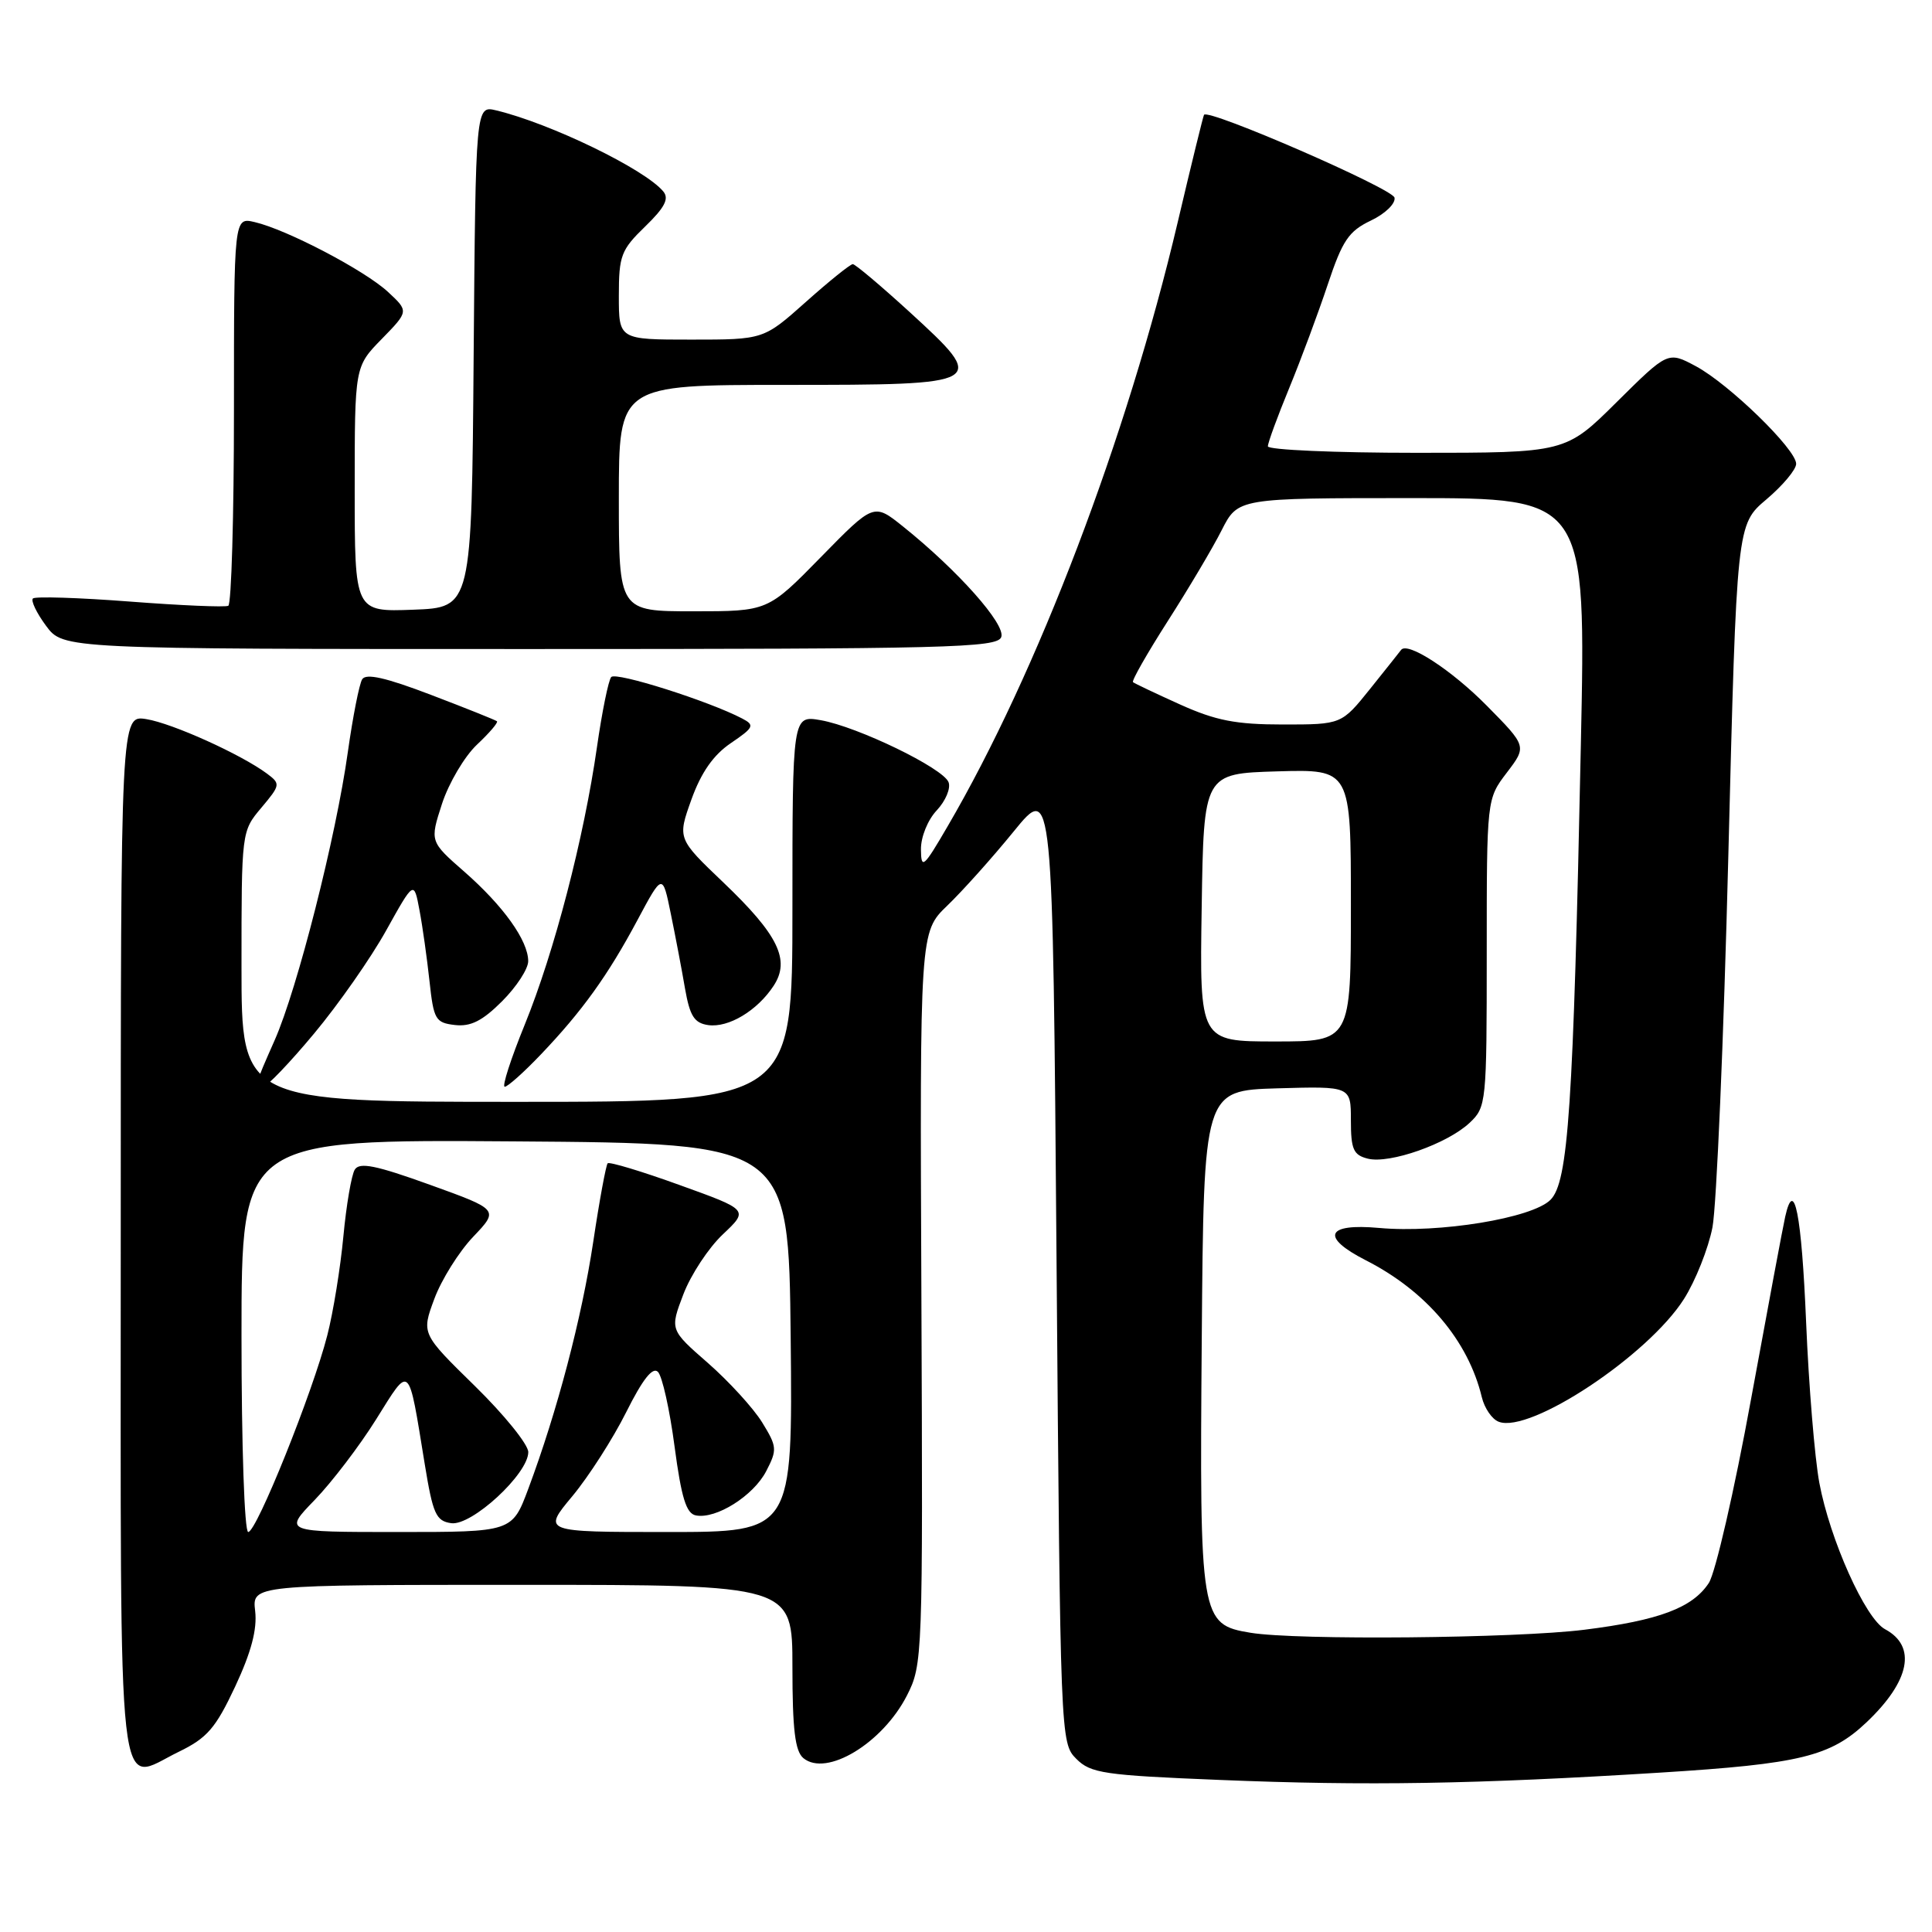 <?xml version="1.0" encoding="UTF-8" standalone="no"?>
<!DOCTYPE svg PUBLIC "-//W3C//DTD SVG 1.1//EN" "http://www.w3.org/Graphics/SVG/1.1/DTD/svg11.dtd" >
<svg xmlns="http://www.w3.org/2000/svg" xmlns:xlink="http://www.w3.org/1999/xlink" version="1.1" viewBox="0 0 256 256">
 <g >
 <path fill="currentColor"
d=" M 220.00 234.88 C 238.56 233.72 242.55 232.74 247.34 228.20 C 253.09 222.74 254.00 218.14 249.78 215.88 C 247.17 214.49 242.48 204.02 241.07 196.48 C 240.46 193.19 239.67 183.62 239.32 175.21 C 238.72 160.88 237.74 155.90 236.55 161.21 C 236.26 162.47 234.23 173.36 232.02 185.41 C 229.82 197.47 227.30 208.42 226.43 209.75 C 224.27 213.04 219.85 214.71 209.93 215.95 C 200.80 217.09 171.80 217.36 165.70 216.35 C 159.05 215.25 158.94 214.58 159.24 177.27 C 159.50 144.50 159.50 144.50 169.25 144.21 C 179.00 143.93 179.00 143.93 179.00 148.44 C 179.00 152.30 179.33 153.05 181.25 153.53 C 184.13 154.25 191.77 151.56 194.72 148.79 C 196.95 146.70 197.00 146.19 197.00 126.26 C 197.00 105.87 197.00 105.87 199.66 102.38 C 202.32 98.89 202.32 98.89 197.00 93.50 C 192.34 88.78 186.49 84.97 185.65 86.12 C 185.50 86.33 183.66 88.64 181.57 91.25 C 177.76 96.00 177.76 96.00 170.00 96.00 C 163.75 96.00 161.10 95.48 156.37 93.35 C 153.14 91.89 150.33 90.56 150.13 90.39 C 149.92 90.22 152.00 86.58 154.74 82.29 C 157.48 78.01 160.70 72.59 161.88 70.25 C 164.04 66.00 164.04 66.00 187.10 66.00 C 210.16 66.00 210.16 66.00 209.47 98.75 C 208.47 146.85 207.81 156.63 205.44 158.99 C 203.00 161.42 190.70 163.43 182.75 162.71 C 175.70 162.07 174.94 163.91 180.97 166.99 C 188.99 171.07 194.55 177.65 196.35 185.14 C 196.70 186.59 197.70 188.06 198.59 188.39 C 202.73 189.99 218.37 179.62 223.13 172.13 C 224.66 169.72 226.36 165.44 226.91 162.63 C 227.45 159.81 228.40 137.70 229.01 113.50 C 230.12 69.50 230.12 69.50 234.06 66.17 C 236.23 64.33 238.00 62.22 238.00 61.46 C 238.00 59.53 229.11 50.89 224.70 48.52 C 221.01 46.55 221.01 46.55 214.23 53.27 C 207.45 60.00 207.45 60.00 187.72 60.00 C 176.88 60.00 168.00 59.61 168.00 59.14 C 168.00 58.66 169.28 55.18 170.84 51.39 C 172.40 47.60 174.69 41.43 175.94 37.68 C 177.88 31.86 178.71 30.63 181.64 29.23 C 183.54 28.33 184.94 26.97 184.78 26.19 C 184.54 24.99 160.14 14.37 159.54 15.21 C 159.43 15.37 157.85 21.80 156.04 29.50 C 149.32 57.99 137.48 89.10 125.56 109.50 C 122.37 114.98 122.06 115.24 122.03 112.56 C 122.01 110.91 122.93 108.64 124.13 107.37 C 125.30 106.12 126.00 104.45 125.69 103.65 C 124.98 101.78 113.64 96.29 108.75 95.43 C 105.00 94.78 105.00 94.78 105.00 120.39 C 105.00 146.00 105.00 146.00 68.50 146.00 C 32.00 146.00 32.00 146.00 32.00 128.08 C 32.00 110.19 32.00 110.15 34.63 107.03 C 37.16 104.02 37.19 103.86 35.38 102.51 C 31.95 99.96 22.85 95.85 19.40 95.29 C 16.00 94.74 16.00 94.74 16.00 163.90 C 16.00 241.69 15.38 236.16 23.67 232.13 C 27.46 230.29 28.57 229.00 31.17 223.46 C 33.29 218.92 34.09 215.90 33.81 213.47 C 33.40 210.00 33.40 210.00 69.20 210.00 C 105.00 210.00 105.00 210.00 105.00 220.88 C 105.00 229.17 105.35 232.04 106.45 232.96 C 109.50 235.49 116.94 230.99 120.17 224.67 C 122.26 220.57 122.29 219.69 122.09 172.00 C 121.88 123.50 121.88 123.50 125.52 120.00 C 127.52 118.08 131.49 113.65 134.33 110.16 C 139.50 103.81 139.50 103.81 140.00 167.38 C 140.50 230.38 140.52 230.96 142.61 233.05 C 144.52 234.97 146.27 235.23 161.61 235.85 C 181.12 236.65 195.46 236.41 220.00 234.88 Z  M 41.62 136.95 C 44.85 133.08 49.15 126.93 51.17 123.29 C 54.85 116.68 54.85 116.68 55.58 120.59 C 55.99 122.74 56.58 126.97 56.91 130.00 C 57.46 135.10 57.70 135.52 60.28 135.82 C 62.37 136.06 63.93 135.27 66.53 132.67 C 68.44 130.76 70.00 128.37 69.99 127.35 C 69.98 124.63 66.70 120.04 61.52 115.50 C 56.95 111.50 56.95 111.50 58.57 106.50 C 59.47 103.75 61.55 100.23 63.19 98.68 C 64.84 97.13 66.04 95.73 65.85 95.57 C 65.66 95.41 61.72 93.83 57.10 92.07 C 51.13 89.79 48.50 89.19 47.99 90.01 C 47.60 90.65 46.75 94.98 46.09 99.65 C 44.53 110.86 39.40 131.03 36.40 137.82 C 33.69 143.95 33.68 144.00 34.87 144.00 C 35.35 144.00 38.39 140.83 41.62 136.95 Z  M 71.64 139.75 C 77.14 133.99 80.55 129.25 84.48 121.89 C 87.79 115.70 87.79 115.70 88.89 121.10 C 89.50 124.07 90.35 128.53 90.77 131.00 C 91.41 134.63 91.99 135.56 93.84 135.83 C 96.53 136.21 100.35 133.92 102.51 130.62 C 104.75 127.21 103.13 123.88 95.86 116.94 C 89.76 111.12 89.76 111.12 91.62 105.93 C 92.91 102.35 94.53 100.03 96.85 98.46 C 99.90 96.39 100.03 96.09 98.35 95.21 C 93.94 92.90 81.62 88.99 80.99 89.71 C 80.62 90.15 79.77 94.33 79.10 99.00 C 77.37 111.07 73.45 126.14 69.54 135.75 C 67.69 140.29 66.49 144.00 66.88 144.00 C 67.27 144.00 69.41 142.09 71.64 139.75 Z  M 132.67 84.42 C 133.30 82.76 126.93 75.59 119.64 69.75 C 115.78 66.66 115.78 66.66 108.76 73.83 C 101.74 81.00 101.74 81.00 91.87 81.00 C 82.00 81.00 82.00 81.00 82.00 66.00 C 82.00 51.00 82.00 51.00 104.03 51.00 C 130.84 51.00 130.98 50.92 120.48 41.30 C 116.69 37.84 113.32 35.00 113.00 35.00 C 112.67 35.00 109.87 37.25 106.79 40.00 C 101.18 45.00 101.18 45.00 91.59 45.00 C 82.00 45.00 82.00 45.00 82.00 39.20 C 82.00 33.88 82.29 33.11 85.48 30.02 C 88.08 27.50 88.69 26.33 87.89 25.37 C 85.45 22.42 72.96 16.36 65.76 14.63 C 63.03 13.97 63.03 13.97 62.76 47.23 C 62.50 80.50 62.50 80.50 54.75 80.79 C 47.00 81.08 47.00 81.08 47.00 64.83 C 47.00 48.58 47.00 48.58 50.59 44.91 C 54.17 41.24 54.17 41.24 51.41 38.68 C 48.35 35.84 38.01 30.42 33.75 29.43 C 31.00 28.78 31.00 28.78 31.00 54.33 C 31.00 68.38 30.66 80.06 30.25 80.27 C 29.84 80.48 23.97 80.23 17.20 79.71 C 10.44 79.19 4.66 79.01 4.36 79.30 C 4.07 79.60 4.85 81.23 6.10 82.92 C 8.38 86.00 8.38 86.00 70.22 86.00 C 125.61 86.00 132.13 85.84 132.67 84.42 Z  M 32.00 176.99 C 32.00 150.98 32.00 150.98 68.25 151.24 C 104.50 151.50 104.50 151.50 104.77 177.25 C 105.03 203.00 105.03 203.00 88.46 203.00 C 71.88 203.00 71.88 203.00 75.84 198.25 C 78.01 195.64 81.22 190.63 82.97 187.13 C 85.16 182.75 86.48 181.08 87.18 181.78 C 87.75 182.35 88.74 186.79 89.38 191.65 C 90.29 198.48 90.93 200.56 92.21 200.80 C 94.89 201.32 99.84 198.20 101.53 194.93 C 103.00 192.09 102.97 191.69 100.98 188.46 C 99.81 186.57 96.58 183.04 93.81 180.61 C 88.76 176.20 88.76 176.20 90.55 171.50 C 91.54 168.91 93.89 165.34 95.78 163.56 C 99.21 160.32 99.21 160.32 90.07 157.03 C 85.05 155.21 80.75 153.92 80.52 154.14 C 80.30 154.37 79.43 159.04 78.61 164.53 C 77.08 174.69 73.83 187.02 70.00 197.28 C 67.86 203.00 67.86 203.00 52.72 203.00 C 37.58 203.00 37.58 203.00 41.70 198.75 C 43.96 196.41 47.63 191.61 49.84 188.07 C 54.41 180.77 54.07 180.45 56.28 194.00 C 57.36 200.62 57.77 201.54 59.79 201.83 C 62.51 202.21 70.00 195.30 70.00 192.41 C 70.00 191.40 66.81 187.46 62.92 183.65 C 55.84 176.72 55.84 176.72 57.55 172.11 C 58.49 169.57 60.80 165.88 62.69 163.89 C 66.12 160.29 66.12 160.29 56.97 156.99 C 49.79 154.40 47.64 153.97 47.01 154.98 C 46.57 155.70 45.89 159.67 45.50 163.82 C 45.11 167.97 44.16 173.87 43.37 176.93 C 41.45 184.46 34.00 203.00 32.89 203.00 C 32.39 203.00 32.00 191.52 32.00 176.99 Z  M 159.23 120.25 C 159.50 102.50 159.50 102.50 169.25 102.21 C 179.00 101.93 179.00 101.93 179.00 119.96 C 179.00 138.00 179.00 138.00 168.98 138.00 C 158.95 138.00 158.95 138.00 159.23 120.25 Z "/>
</g>
</svg>